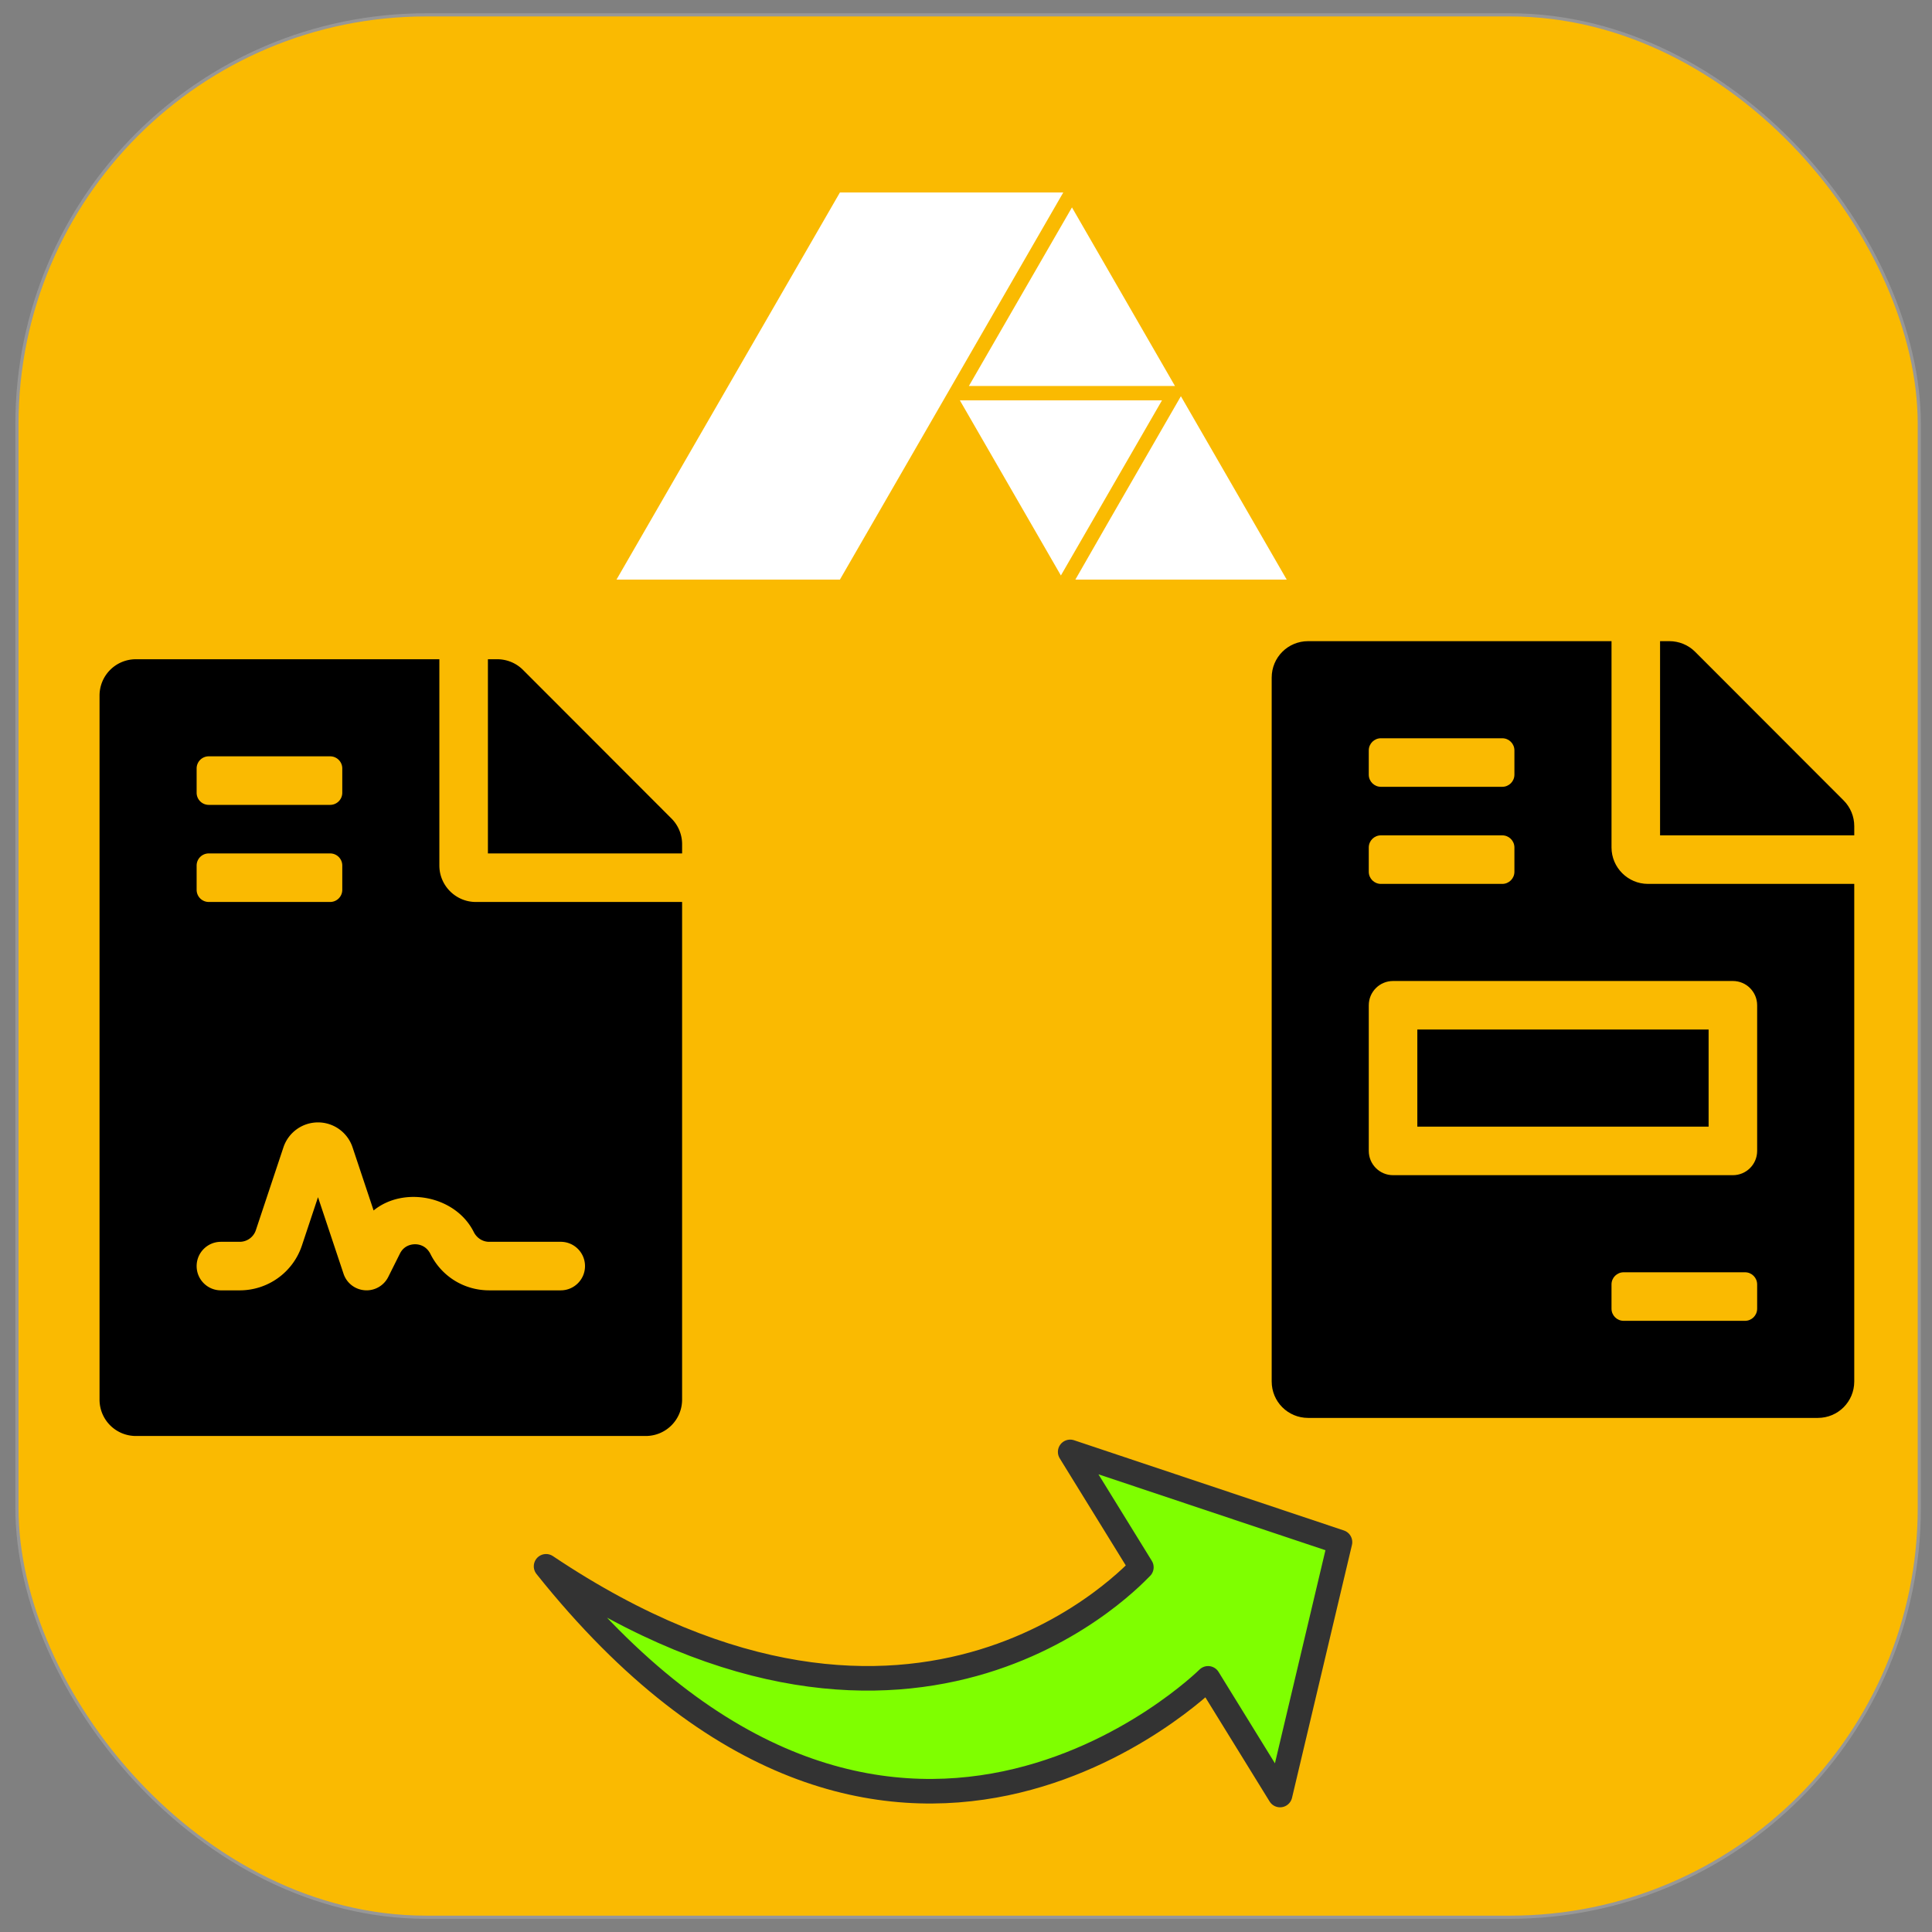 <?xml version="1.0" encoding="UTF-8" standalone="no"?>
<svg
   xmlns:dc="http://purl.org/dc/elements/1.1/"
   xmlns:cc="http://creativecommons.org/ns#"
   xmlns:rdf="http://www.w3.org/1999/02/22-rdf-syntax-ns#"
   xmlns:svg="http://www.w3.org/2000/svg"
   xmlns="http://www.w3.org/2000/svg"
   xmlns:sodipodi="http://sodipodi.sourceforge.net/DTD/sodipodi-0.dtd"
   xmlns:inkscape="http://www.inkscape.org/namespaces/inkscape"
   width="100mm"
   height="100mm"
   viewBox="0 0 283.465 283.465"
   version="1.2"
   id="svg37"
   sodipodi:docname="abraflexi-contract-invoices.svg"
   inkscape:version="0.92.4 (5da689c313, 2019-01-14)">
  <rect x="0" y="0" width="283.465" height="283.465" fill="#808080" stroke="none"/>
  <defs
     id="defs41">
    <filter
       y="-0.25"
       height="1.5"
       inkscape:menu-tooltip="Darkens the edge with an inner blur and adds a flexible glow"
       inkscape:menu="Shadows and Glows"
       inkscape:label="Dark and Glow"
       style="color-interpolation-filters:sRGB;"
       id="filter989">
      <feGaussianBlur
         stdDeviation="5"
         result="result6"
         id="feGaussianBlur979" />
      <feComposite
         result="result8"
         in="SourceGraphic"
         operator="atop"
         in2="result6"
         id="feComposite981" />
      <feComposite
         result="result9"
         operator="over"
         in2="SourceAlpha"
         in="result8"
         id="feComposite983" />
      <feColorMatrix
         values="1 0 0 0 0 0 1 0 0 0 0 0 1 0 0 0 0 0 1 0 "
         result="result10"
         id="feColorMatrix985" />
      <feBlend
         in="result10"
         mode="normal"
         in2="result6"
         id="feBlend987" />
    </filter>
    <filter
       inkscape:label="Growing Cells"
       inkscape:menu="Overlays"
       inkscape:menu-tooltip="Random rounded living cells like fill"
       style="color-interpolation-filters:sRGB;"
       id="filter2149">
      <feTurbulence
         type="fractalNoise"
         baseFrequency="0.1"
         numOctaves="3"
         result="result7"
         id="feTurbulence2131" />
      <feColorMatrix
         values="0"
         result="result8"
         type="saturate"
         id="feColorMatrix2133" />
      <feColorMatrix
         values="1 0 0 0 0 0 1 0 0 0 0 0 1 0 0 0 0 0 20 -12 "
         result="result6"
         type="matrix"
         id="feColorMatrix2135" />
      <feGaussianBlur
         stdDeviation="2"
         result="result5"
         in="result6"
         id="feGaussianBlur2137" />
      <feColorMatrix
         in="result5"
         values="1 0 0 0 0 0 1 0 0 0 0 0 1 0 0 0 0 0 10 -0.1 "
         result="result0"
         type="matrix"
         id="feColorMatrix2139" />
      <feComposite
         k1="0.8"
         k2="1"
         in2="SourceGraphic"
         operator="arithmetic"
         result="result3"
         in="result0"
         id="feComposite2141" />
      <feComposite
         operator="atop"
         in2="result8"
         id="feComposite2143" />
      <feBlend
         mode="normal"
         in2="SourceGraphic"
         result="result9"
         id="feBlend2145" />
      <feComposite
         in="result9"
         in2="SourceGraphic"
         operator="atop"
         result="result2"
         id="feComposite2147" />
    </filter>
  </defs>
  <sodipodi:namedview
     pagecolor="#ffffff"
     bordercolor="#666666"
     borderopacity="1"
     objecttolerance="10"
     gridtolerance="10"
     guidetolerance="10"
     inkscape:pageopacity="0"
     inkscape:pageshadow="2"
     inkscape:window-width="1920"
     inkscape:window-height="1015"
     id="namedview39"
     showgrid="false"
     inkscape:zoom="2"
     inkscape:cx="189.04042"
     inkscape:cy="188.89197"
     inkscape:window-x="0"
     inkscape:window-y="36"
     inkscape:window-maximized="1"
     inkscape:current-layer="svg37"
     units="mm"
     width="100mm"
     showguides="true"
     inkscape:guide-bbox="true">
    <sodipodi:guide
       position="-91.125,46.5"
       orientation="0,1"
       id="guide2107"
       inkscape:locked="false" />
  </sodipodi:namedview>
  <rect
     style="fill:#faba01;fill-opacity:1;stroke:#979797;stroke-width:0.462;stroke-opacity:1"
     id="rect875"
     width="279.117"
     height="279.117"
     x="2.485"
     y="2.181"
     ry="60.057" />
  <g
     id="g873"
     transform="matrix(1.226,0,0,1.226,-187.591,-200.533)">
    <path
       style="fill:#ffffff;fill-opacity:1;fill-rule:nonzero;stroke:none"
       d="m 253.527,186.602 -26.738,46.328 h 26.738 l 26.73,-46.328 h -26.73"
       id="path28"
       inkscape:connector-curvature="0" />
    <path
       style="fill:#ffffff;fill-opacity:1;fill-rule:nonzero;stroke:none"
       d="m 285.938,225.547 -4.234,7.383 h 25.293 l -12.664,-21.945 -8.395,14.562"
       id="path30"
       inkscape:connector-curvature="0" />
    <path
       style="fill:#ffffff;fill-opacity:1;fill-rule:nonzero;stroke:none"
       d="m 267.883,211.48 12.09,20.957 12.098,-20.957 z m 0,0"
       id="path32"
       inkscape:connector-curvature="0" />
    <path
       style="fill:#ffffff;fill-opacity:1;fill-rule:nonzero;stroke:none"
       d="M 268.961,209.762 H 293.625 l -12.328,-21.375 z m 0,0"
       id="path34"
       inkscape:connector-curvature="0" />
  </g>
  <path
     inkscape:connector-curvature="0"
     d="M 64.464,126.996 V 96.724 H 19.946 c -2.96,0 -5.342,2.382 -5.342,5.342 v 103.282 c 0,2.96 2.382,5.342 5.342,5.342 h 74.79 c 2.96,0 5.342,-2.382 5.342,-5.342 V 132.338 H 69.807 c -2.938,0 -5.342,-2.404 -5.342,-5.342 z M 28.85,112.75 c 0,-0.984 0.797,-1.781 1.781,-1.781 h 17.807 c 0.984,0 1.781,0.797 1.781,1.781 v 3.561 c 0,0.984 -0.797,1.781 -1.781,1.781 H 30.631 c -0.984,0 -1.781,-0.797 -1.781,-1.781 z m 0,14.246 c 0,-0.984 0.797,-1.781 1.781,-1.781 h 17.807 c 0.984,0 1.781,0.797 1.781,1.781 v 3.561 c 0,0.984 -0.797,1.781 -1.781,1.781 H 30.631 c -0.984,0 -1.781,-0.797 -1.781,-1.781 z M 71.768,182.199 h 10.504 c 1.968,0 3.561,1.594 3.561,3.561 0,1.968 -1.594,3.561 -3.561,3.561 H 71.768 c -3.662,0 -6.96,-2.034 -8.601,-5.311 -0.657,-1.318 -1.801,-1.451 -2.264,-1.451 -0.463,0 -1.607,0.131 -2.23,1.378 l -1.707,3.415 a 3.558,3.558 0 0 1 -3.185,1.968 c -0.085,0 -0.167,-0.005 -0.254,-0.011 -1.436,-0.1 -2.671,-1.057 -3.123,-2.424 l -3.746,-11.232 -2.362,7.096 c -1.311,3.931 -4.982,6.573 -9.126,6.573 h -2.758 c -1.968,0 -3.561,-1.594 -3.561,-3.561 0,-1.968 1.594,-3.561 3.561,-3.561 h 2.758 c 1.075,0 2.028,-0.686 2.368,-1.705 l 4.049,-12.162 c 0.735,-2.184 2.769,-3.653 5.071,-3.653 2.302,0 4.336,1.467 5.068,3.653 l 3.09,9.269 c 4.401,-3.604 12.031,-2.159 14.691,3.152 0.45,0.904 1.327,1.447 2.262,1.447 z M 98.521,120.096 76.729,98.282 c -1.002,-1.002 -2.359,-1.558 -3.784,-1.558 h -1.358 v 28.492 h 28.492 v -1.358 c 0,-1.402 -0.556,-2.76 -1.558,-3.762 z"
     id="path939"
     style="stroke-width:0.223" />
  <path
     inkscape:connector-curvature="0"
     d="m 250.689,151.055 h -42.737 v 14.246 h 42.737 z m 19.811,-33.611 -21.792,-21.814 c -1.002,-1.002 -2.359,-1.558 -3.784,-1.558 h -1.358 v 28.492 h 28.492 v -1.358 c 0,-1.402 -0.556,-2.76 -1.558,-3.762 z m -34.056,6.9 V 94.072 h -44.518 c -2.96,0 -5.342,2.382 -5.342,5.342 v 103.282 c 0,2.96 2.382,5.342 5.342,5.342 h 74.79 c 2.96,0 5.342,-2.382 5.342,-5.342 v -73.01 h -30.272 c -2.938,0 -5.342,-2.404 -5.342,-5.342 z M 200.828,110.099 c 0,-0.984 0.797,-1.781 1.781,-1.781 h 17.807 c 0.984,0 1.781,0.797 1.781,1.781 v 3.561 c 0,0.984 -0.797,1.781 -1.781,1.781 h -17.807 c -0.984,0 -1.781,-0.797 -1.781,-1.781 z m 0,14.246 c 0,-0.984 0.797,-1.781 1.781,-1.781 h 17.807 c 0.984,0 1.781,0.797 1.781,1.781 v 3.561 c 0,0.984 -0.797,1.781 -1.781,1.781 h -17.807 c -0.984,0 -1.781,-0.797 -1.781,-1.781 z m 56.983,67.667 c 0,0.984 -0.797,1.781 -1.781,1.781 h -17.807 c -0.984,0 -1.781,-0.797 -1.781,-1.781 v -3.561 c 0,-0.984 0.797,-1.781 1.781,-1.781 h 17.807 c 0.984,0 1.781,0.797 1.781,1.781 z m 0,-44.518 v 21.369 c 0,1.968 -1.594,3.561 -3.561,3.561 h -49.86 c -1.968,0 -3.561,-1.594 -3.561,-3.561 v -21.369 c 0,-1.968 1.594,-3.561 3.561,-3.561 h 49.86 c 1.968,0 3.561,1.594 3.561,3.561 z"
     id="path929"
     style="stroke-width:0.223" />
  <g
     transform="matrix(-1.704,1.051,-1.051,-1.704,227.65,260.548)"
     id="g2236">
    <title
       id="title2233">Layer 1</title>
    <path
       style="fill:#7fff00;fill-rule:evenodd;stroke:#333333;stroke-width:1.801;stroke-linecap:round;stroke-linejoin:round"
       inkscape:connector-curvature="0"
       d="M 54.659,51.751 C 40.97,21.723 17.787,28.788 17.566,28.788 v 9.936 L 4.208,22.717 17.676,9.248 v 10.046 c 0,0 32.125,-7.507 36.983,32.457 z"
       id="path968" />
  </g>
</svg>
